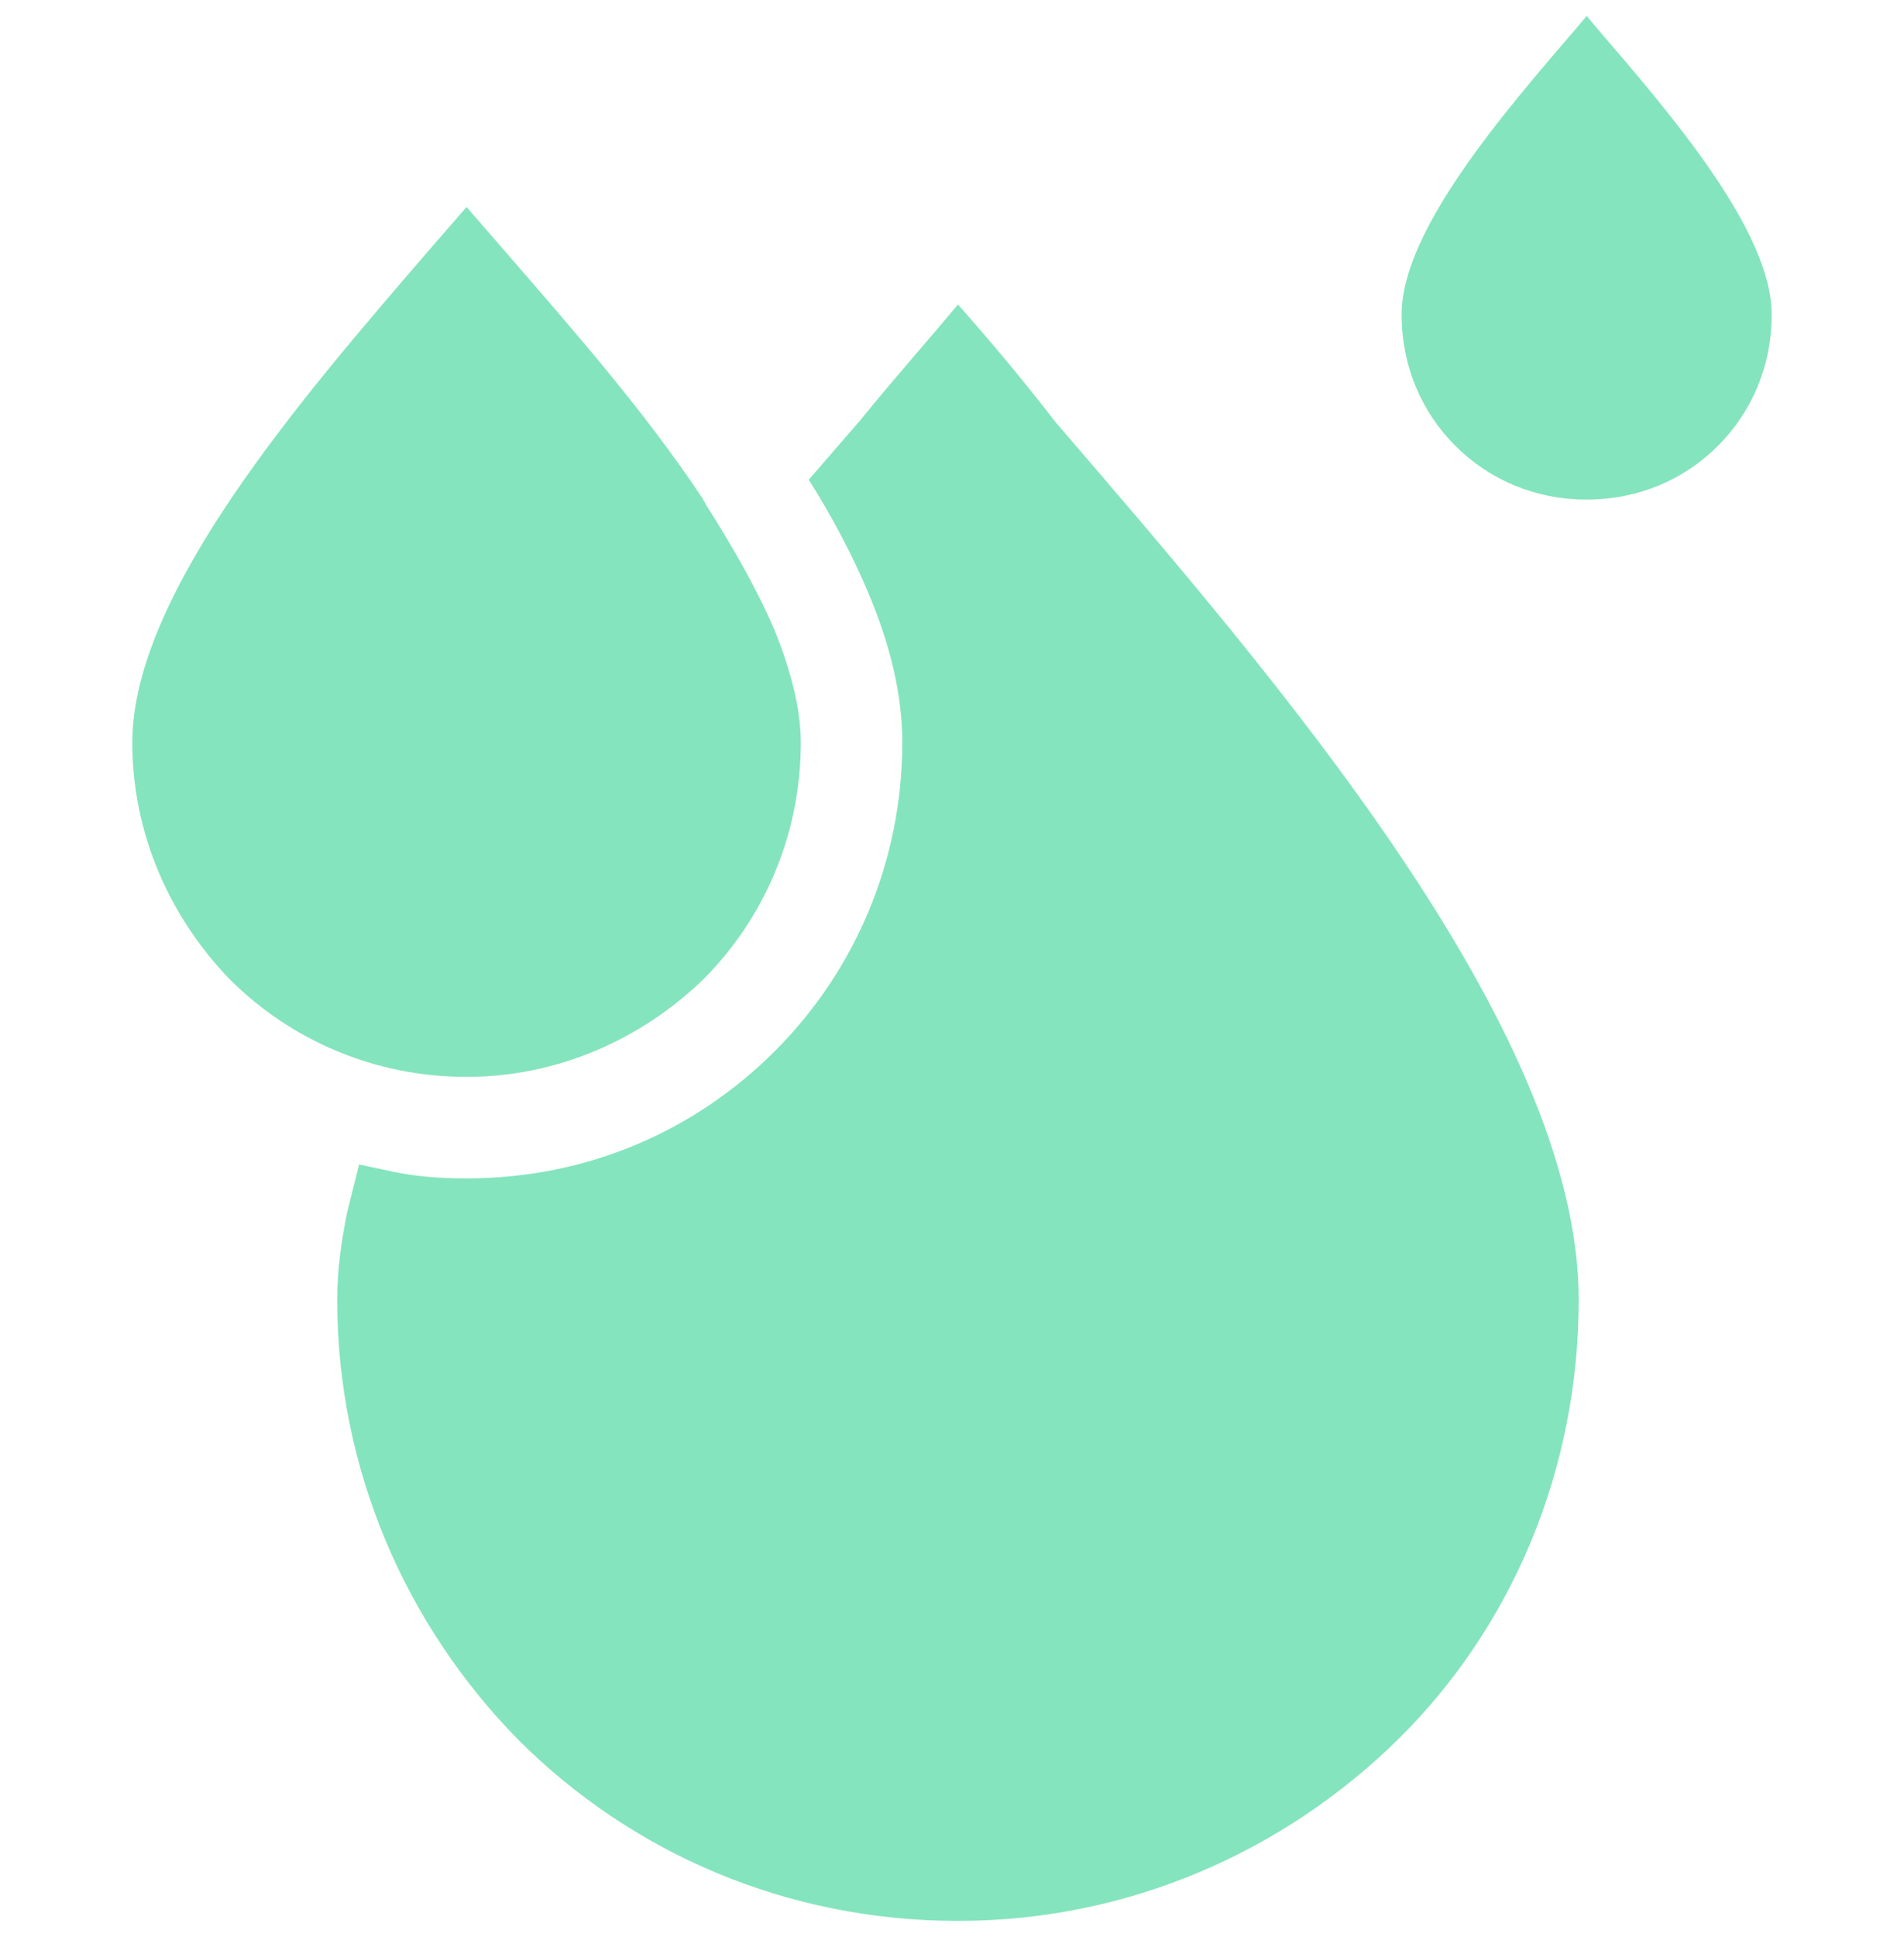 <svg xmlns="http://www.w3.org/2000/svg" width="60" height="61" viewBox="0 0 60 61" fill="none">
  <g clip-path="url(#clip0_7_5649)">
    <path d="M22.163 30.846C24.044 28.965 25.235 26.331 25.235 23.385C25.235 22.319 24.921 21.128 24.42 19.874C23.855 18.557 23.103 17.241 22.225 15.861C22.225 15.799 22.163 15.799 22.163 15.736C20.345 12.977 17.962 10.281 15.956 7.962L14.702 6.52L13.448 7.962C9.561 12.476 4.169 18.683 4.169 23.385C4.169 26.269 5.36 28.902 7.241 30.846C9.122 32.726 11.755 33.918 14.702 33.918C17.586 33.918 20.219 32.726 22.163 30.846Z" fill="#84E4BE"/>
    <path d="M50.313 0.876L50 0.5L49.686 0.876C47.366 3.572 44.169 7.271 44.169 9.904C44.169 11.534 44.796 12.976 45.862 14.042C46.928 15.108 48.37 15.735 50 15.735C51.63 15.735 53.072 15.108 54.138 14.042C55.203 12.976 55.83 11.534 55.83 9.904C55.83 7.271 52.633 3.572 50.313 0.876Z" fill="#84E4BE"/>
    <path d="M30.188 9.592C29.248 10.72 28.182 11.912 27.116 13.228L25.486 15.109C26.238 16.3 26.865 17.491 27.367 18.683C28.056 20.313 28.433 21.88 28.433 23.385C28.433 27.147 26.928 30.595 24.42 33.103C21.912 35.611 18.527 37.115 14.702 37.115C13.824 37.115 13.009 37.053 12.194 36.864C11.881 36.802 11.63 36.739 11.317 36.676C11.191 37.178 11.066 37.68 10.94 38.181C10.752 39.122 10.627 39.999 10.627 40.94C10.627 46.332 12.821 51.222 16.332 54.796C19.906 58.369 24.796 60.501 30.188 60.501C35.58 60.501 40.47 58.306 44.044 54.796C47.617 51.285 49.749 46.332 49.749 40.94C49.749 32.35 40.157 21.316 33.26 13.291C32.194 11.912 31.191 10.72 30.188 9.592Z" fill="#84E4BE"/>
  </g>
  <defs>
    <clipPath id="clip0_7_5649">
      <rect width="60" height="60" fill="white" transform="translate(0 0.5)"/>
    </clipPath>
  </defs>
</svg>
